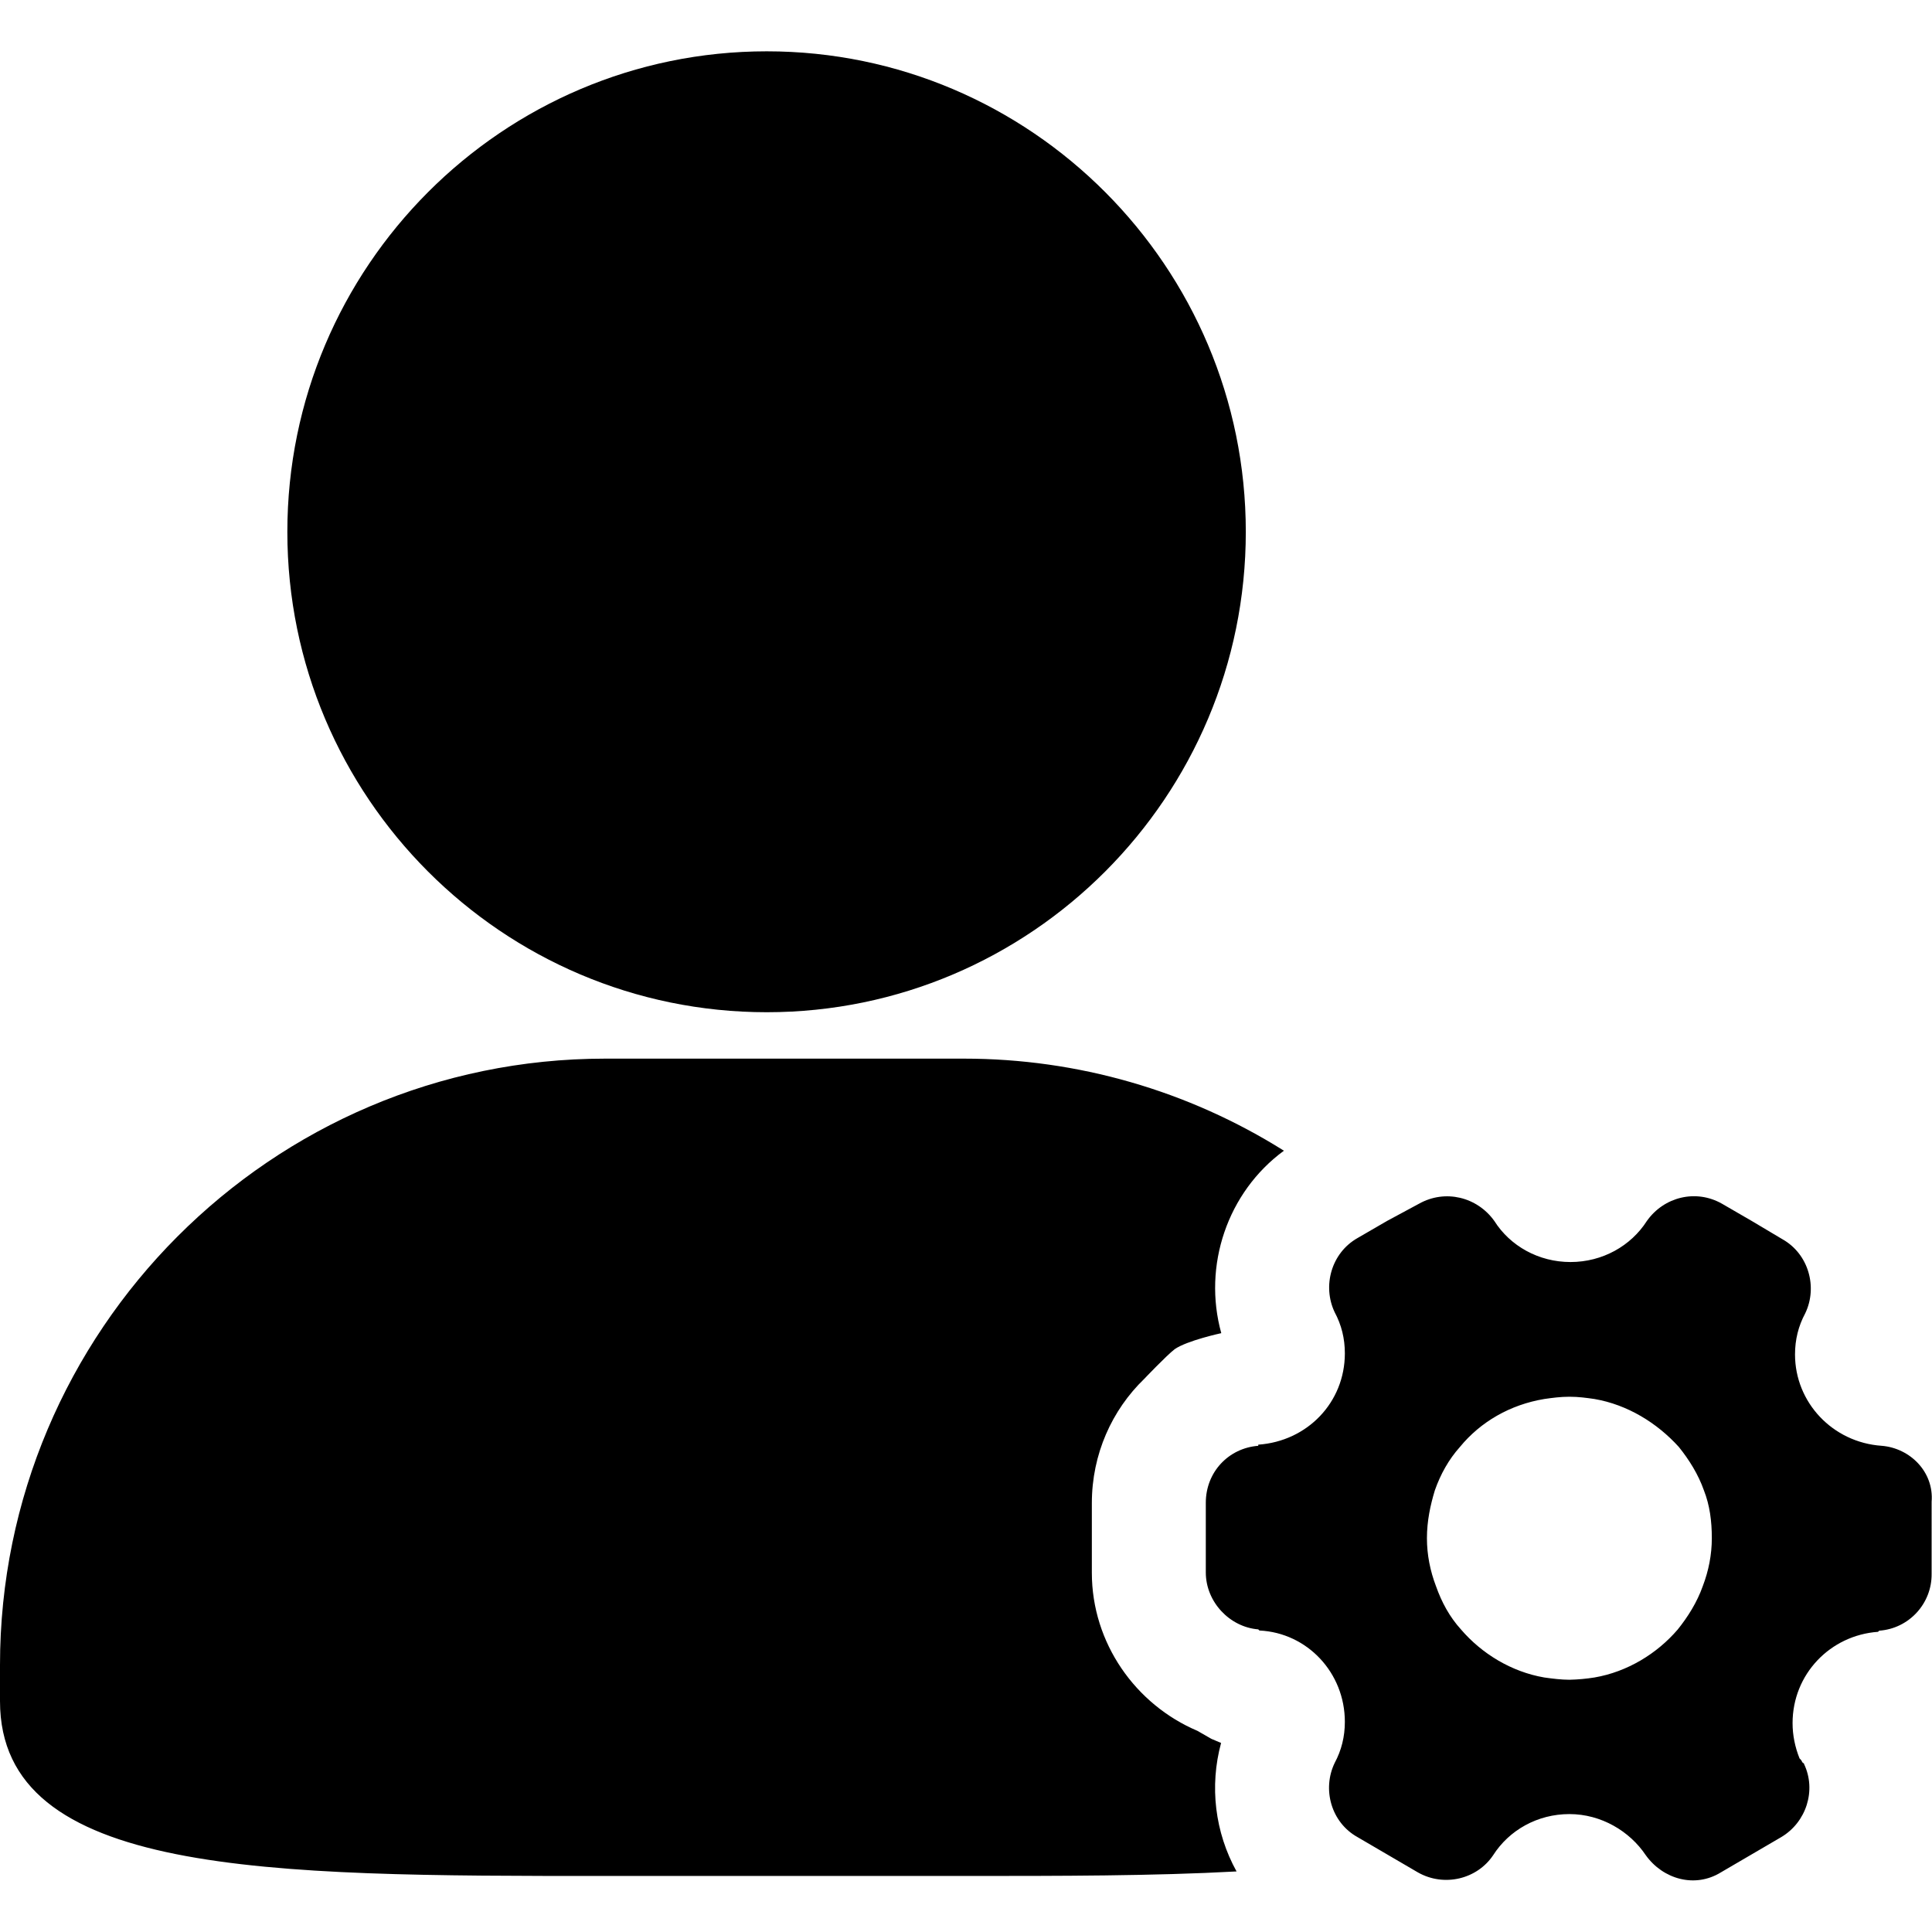 <?xml version="1.0" encoding="utf-8"?>
<!-- Generator: Adobe Illustrator 23.0.1, SVG Export Plug-In . SVG Version: 6.00 Build 0)  -->
<svg version="1.1" id="图层_1" xmlns="http://www.w3.org/2000/svg" xmlns:xlink="http://www.w3.org/1999/xlink" x="0px" y="0px"
	 viewBox="0 0 1024 1024" style="enable-background:new 0 0 1024 1024;" xml:space="preserve">
<path d="M647.2,923.8l-5.2-2.2l-7.3-4.2c-32.8-13.9-56-46.5-56-83.8v-36.9c0-26,10.7-49.4,27.8-65.9c0,0,11.7-12.3,16.1-15.7
	c6.6-4.6,24.7-8.5,24.7-8.5c-9.9-35.7,3.2-74.7,33.2-96.7C629.7,578,571,561.1,511,561.1H320.7C143.9,561.1,0,705.4,0,882.5v19.1
	c0,92.7,141.6,92.7,320.7,92.7H511c51.3,0,100.6,0,144.4-2.4C643.9,971.1,641,946.7,647.2,923.8 M406.4,536.5
	c140,0,253.9-114.2,253.9-254.6S546.4,27.2,406.4,27.2c-140,0-254.1,114.2-254.1,254.7S266.3,536.5,406.4,536.5 M997.3,766.3
	c-26-1.8-45.9-23-45.9-48.4c0-7.9,1.8-15.1,5.4-21.8c6.7-13.9,1.8-31.5-12.1-39.3l-16.3-9.7l-15.7-9.1c-13.9-7.9-30.8-3.6-39.8,9.1
	c-8.5,13.3-23.6,21.8-40.5,21.8c-16.9,0-32-8.5-40.4-21.8c-9.1-12.7-26-16.9-39.9-9.1l-16.9,9.1l-15.7,9.1
	c-13.9,7.9-18.7,25.4-12.1,39.3c3.6,6.7,5.4,13.9,5.4,21.8c0,26-19.9,46.6-45.9,48.4v0.6c-15.7,1.2-27.8,13.9-27.8,30.2v36.9
	c0,15.7,12.7,29,27.8,30.2l0.6,0.6c25.4,1.2,45.3,22.4,45.3,48.4c0,7.9-1.8,15.1-5.4,21.8c-6.7,13.9-1.9,31.5,12.1,39.3l32,18.7
	c13.9,7.9,31.4,3.6,39.9-9.1c8.5-13.3,23.5-21.8,40.4-21.8s32,9.1,40.5,21.8c9.1,12.7,26,17.6,39.8,9.1l32-18.7
	c13.3-7.9,18.7-24.8,12.1-38.7c0,0,0-0.6-0.6-0.6c-0.6-0.6-0.6-1.2-1.2-1.8l-0.6-0.6c-2.4-6-3.7-12.3-3.7-18.7
	c0-26,20-46.6,45.3-48.4l0.6-0.6c15.8-1.1,28-14.4,27.8-30.2V796C1025.1,780.2,1012.4,767.5,997.3,766.3 M902.5,840.7
	c-3,8.5-7.9,16.3-13.3,23c-10.9,12.7-26.6,22.4-44.1,25.4c-4.4,0.7-8.8,1.1-13.3,1.2c-4.2,0-9.1-0.6-13.3-1.2
	c-17.5-3-33.2-12.7-44.1-25.4c-6.1-6.7-10.3-14.5-13.3-23c-3.1-8.1-4.8-16.7-4.8-25.4c0-9.1,1.8-17.5,4.2-25.4
	c3-8.5,7.3-16.3,13.3-23c10.9-13.3,26.6-22.4,44.7-25.4c4.2-0.6,8.5-1.2,13.3-1.2c4.9,0,9.1,0.6,13.3,1.2
	c17.5,3,33.2,12.7,44.7,25.4c5.4,6.7,10.3,14.5,13.3,23c3.1,7.9,4.2,16.3,4.2,25.4C907.3,824,905.6,832.6,902.5,840.7"/>
</svg>
